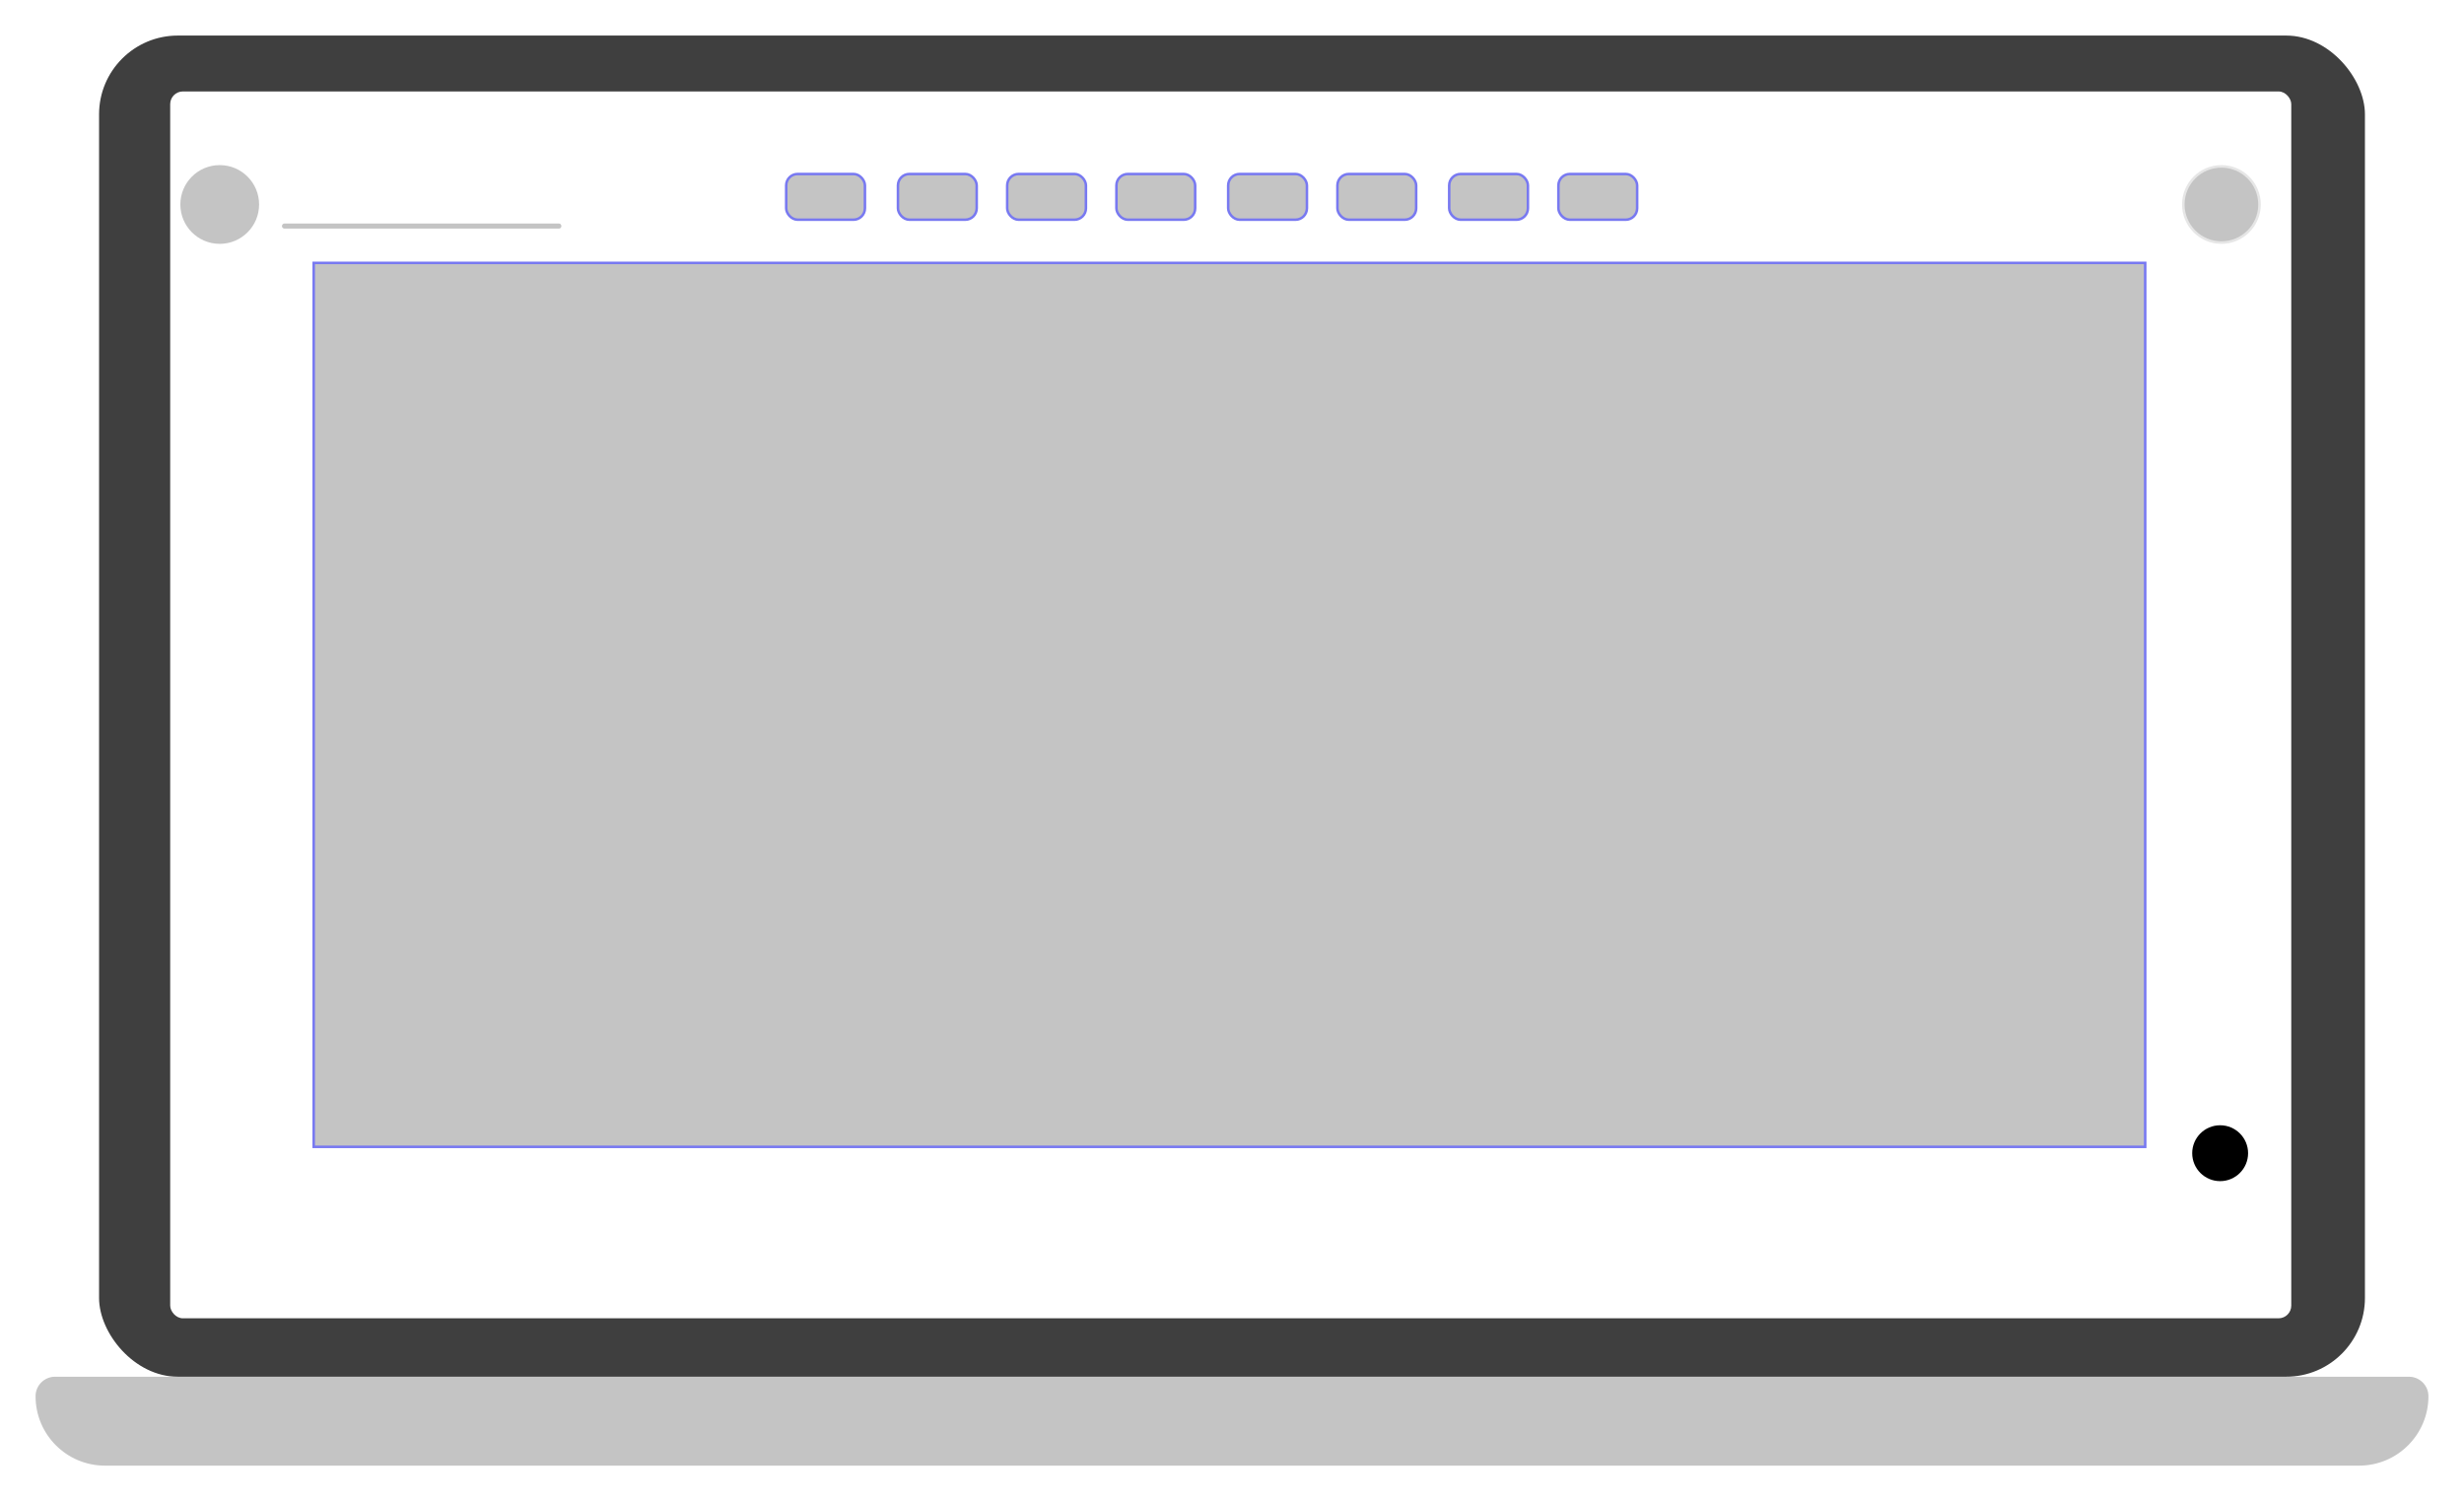<svg width="970" height="591" viewBox="0 0 970 591" fill="none" xmlns="http://www.w3.org/2000/svg">
<g filter="url(#filter0_d)">
<rect x="35" y="6" width="892" height="528" rx="31" fill="#3F3F3F"/>
<rect x="63" y="28" width="835" height="483" rx="5" fill="white"/>
<path d="M10 541.683C10 537.44 13.44 534 17.683 534H944.317C948.56 534 952 537.44 952 541.683C952 556.77 939.77 569 924.683 569H37.317C22.23 569 10 556.77 10 541.683Z" fill="#C4C4C4"/>
</g>
<line x1="112" y1="89" x2="220" y2="89" stroke="#C4C4C4" stroke-width="2" stroke-linecap="round"/>
<circle cx="86.5" cy="80.5" r="15.5" fill="#C4C4C4"/>
<rect x="309.5" y="68.5" width="31" height="18" rx="4.5" fill="#C4C4C4" stroke="#7879F1"/>
<rect x="439.5" y="68.5" width="31" height="18" rx="4.5" fill="#C4C4C4" stroke="#7879F1"/>
<rect x="353.5" y="68.5" width="31" height="18" rx="4.5" fill="#C4C4C4" stroke="#7879F1"/>
<rect x="396.5" y="68.5" width="31" height="18" rx="4.5" fill="#C4C4C4" stroke="#7879F1"/>
<rect x="483.5" y="68.5" width="31" height="18" rx="4.5" fill="#C4C4C4" stroke="#7879F1"/>
<rect x="526.5" y="68.5" width="31" height="18" rx="4.5" fill="#C4C4C4" stroke="#7879F1"/>
<rect x="570.5" y="68.5" width="31" height="18" rx="4.5" fill="#C4C4C4" stroke="#7879F1"/>
<rect x="613.5" y="68.5" width="31" height="18" rx="4.5" fill="#C4C4C4" stroke="#7879F1"/>
<circle cx="874.5" cy="80.5" r="15" fill="#C4C4C4" stroke="#E6E6E6"/>
<circle cx="874" cy="454" r="11" fill="black"/>
<rect x="123.5" y="103.5" width="721" height="348" fill="#C4C4C4" stroke="#7879F1"/>
<defs>
<filter id="filter0_d" x="0" y="0" width="970" height="591" filterUnits="userSpaceOnUse" color-interpolation-filters="sRGB">
<feFlood flood-opacity="0" result="BackgroundImageFix"/>
<feColorMatrix in="SourceAlpha" type="matrix" values="0 0 0 0 0 0 0 0 0 0 0 0 0 0 0 0 0 0 127 0" result="hardAlpha"/>
<feOffset dx="4" dy="8"/>
<feGaussianBlur stdDeviation="7"/>
<feComposite in2="hardAlpha" operator="out"/>
<feColorMatrix type="matrix" values="0 0 0 0 0 0 0 0 0 0 0 0 0 0 0 0 0 0 0.54 0"/>
<feBlend mode="normal" in2="BackgroundImageFix" result="effect1_dropShadow"/>
<feBlend mode="normal" in="SourceGraphic" in2="effect1_dropShadow" result="shape"/>
</filter>
</defs>
</svg>
